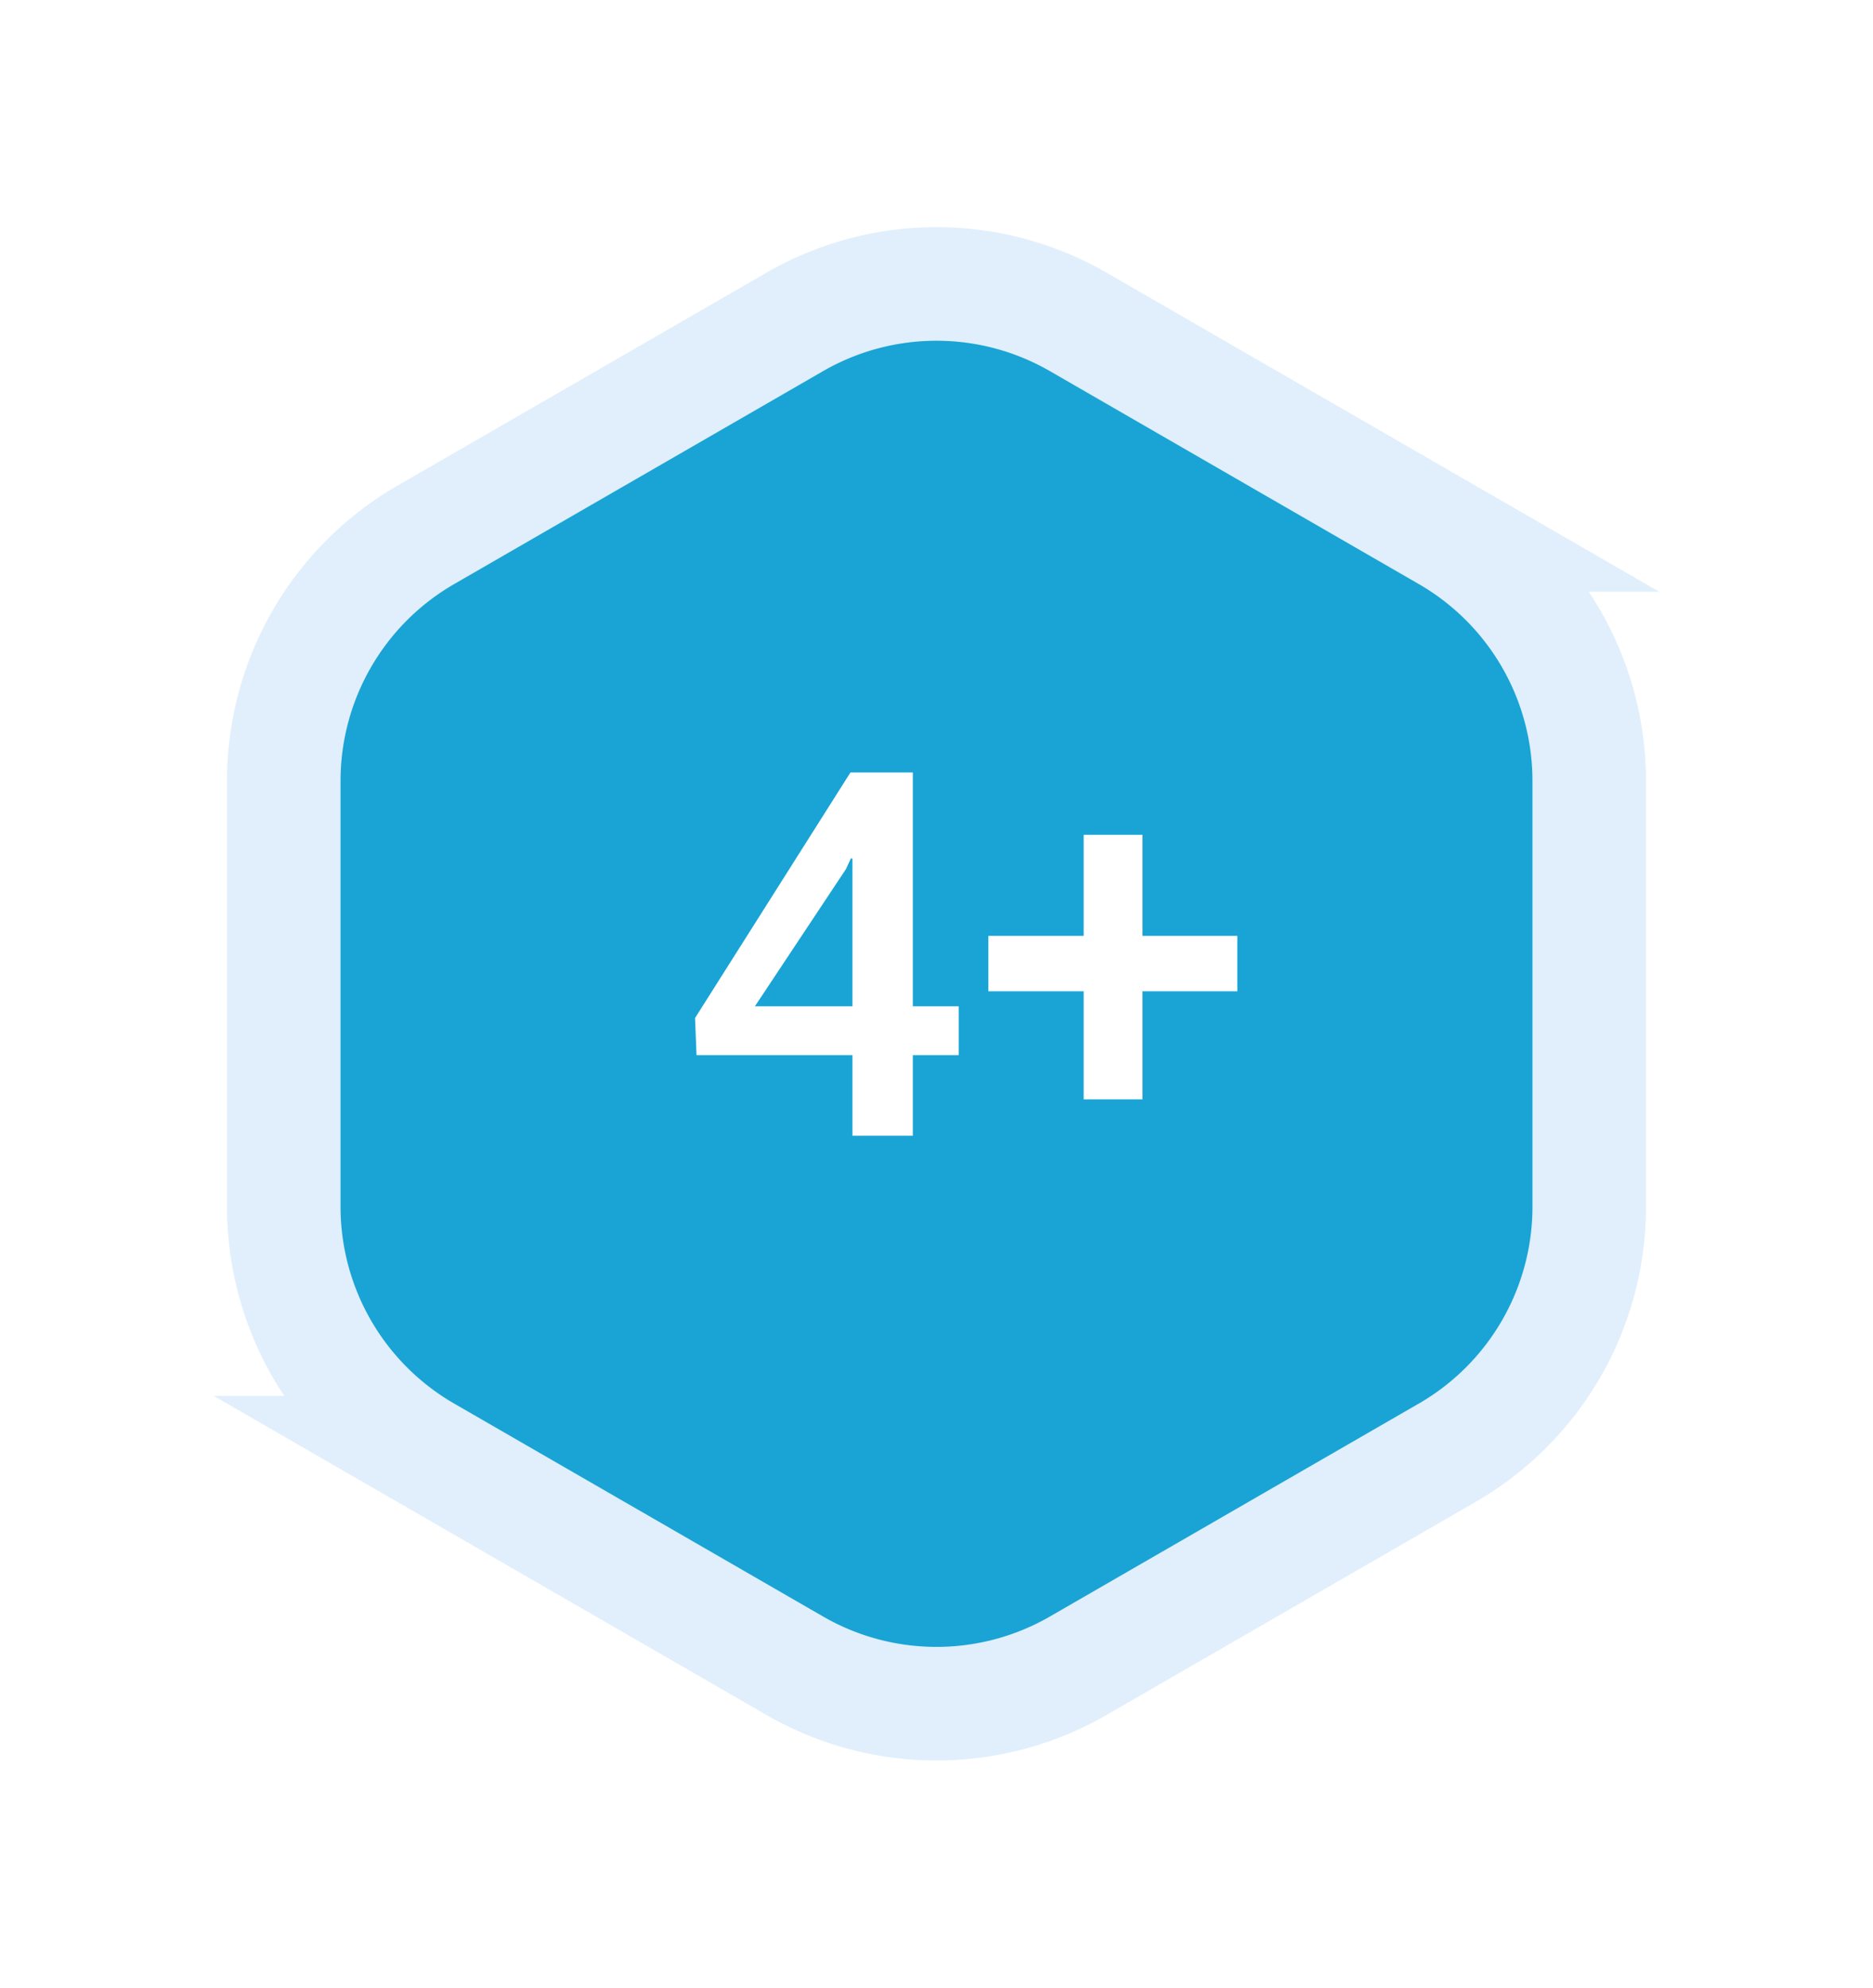 <svg xmlns="http://www.w3.org/2000/svg" xmlns:xlink="http://www.w3.org/1999/xlink" width="33" height="35"><defs><filter id="a" width="160.9%" height="156%" x="-30.4%" y="-28%" filterUnits="objectBoundingBox"><feMorphology in="SourceAlpha" operator="dilate" radius="1" result="shadowSpreadOuter1"/><feOffset in="shadowSpreadOuter1" result="shadowOffsetOuter1"/><feGaussianBlur in="shadowOffsetOuter1" result="shadowBlurOuter1" stdDeviation="2"/><feComposite in="shadowBlurOuter1" in2="SourceAlpha" operator="out" result="shadowBlurOuter1"/><feColorMatrix in="shadowBlurOuter1" values="0 0 0 0 0.489 0 0 0 0 0.489 0 0 0 0 0.489 0 0 0 0.5 0"/></filter><path id="b" d="M14 .67l6.5 3.75A5 5 0 0123 8.75v7.5a5 5 0 01-2.5 4.33L14 24.33a5 5 0 01-5 0l-6.5-3.75A5 5 0 010 16.25v-7.5a5 5 0 012.5-4.33L9 .67a5 5 0 015 0z"/></defs><g fill="none" fill-rule="evenodd"><g transform="translate(5 5)"><use fill="#000" filter="url(#a)" xlink:href="#b"/><use fill="#19A4D5" stroke="#E0EFFB" stroke-width="2" xlink:href="#b"/></g><path fill="#FFF" d="M16.083 17.72h.808v.86h-.808V20h-1.064v-1.42h-2.747l-.026-.654 2.738-4.324h1.099v4.117zm-2.782 0h1.718v-2.598l-.026-.009-.088.19-1.604 2.416zm6.829-1.24h1.67v.976h-1.67v1.902h-1.037v-1.902h-1.679v-.976h1.679V14.7h1.037v1.78z"/></g></svg>